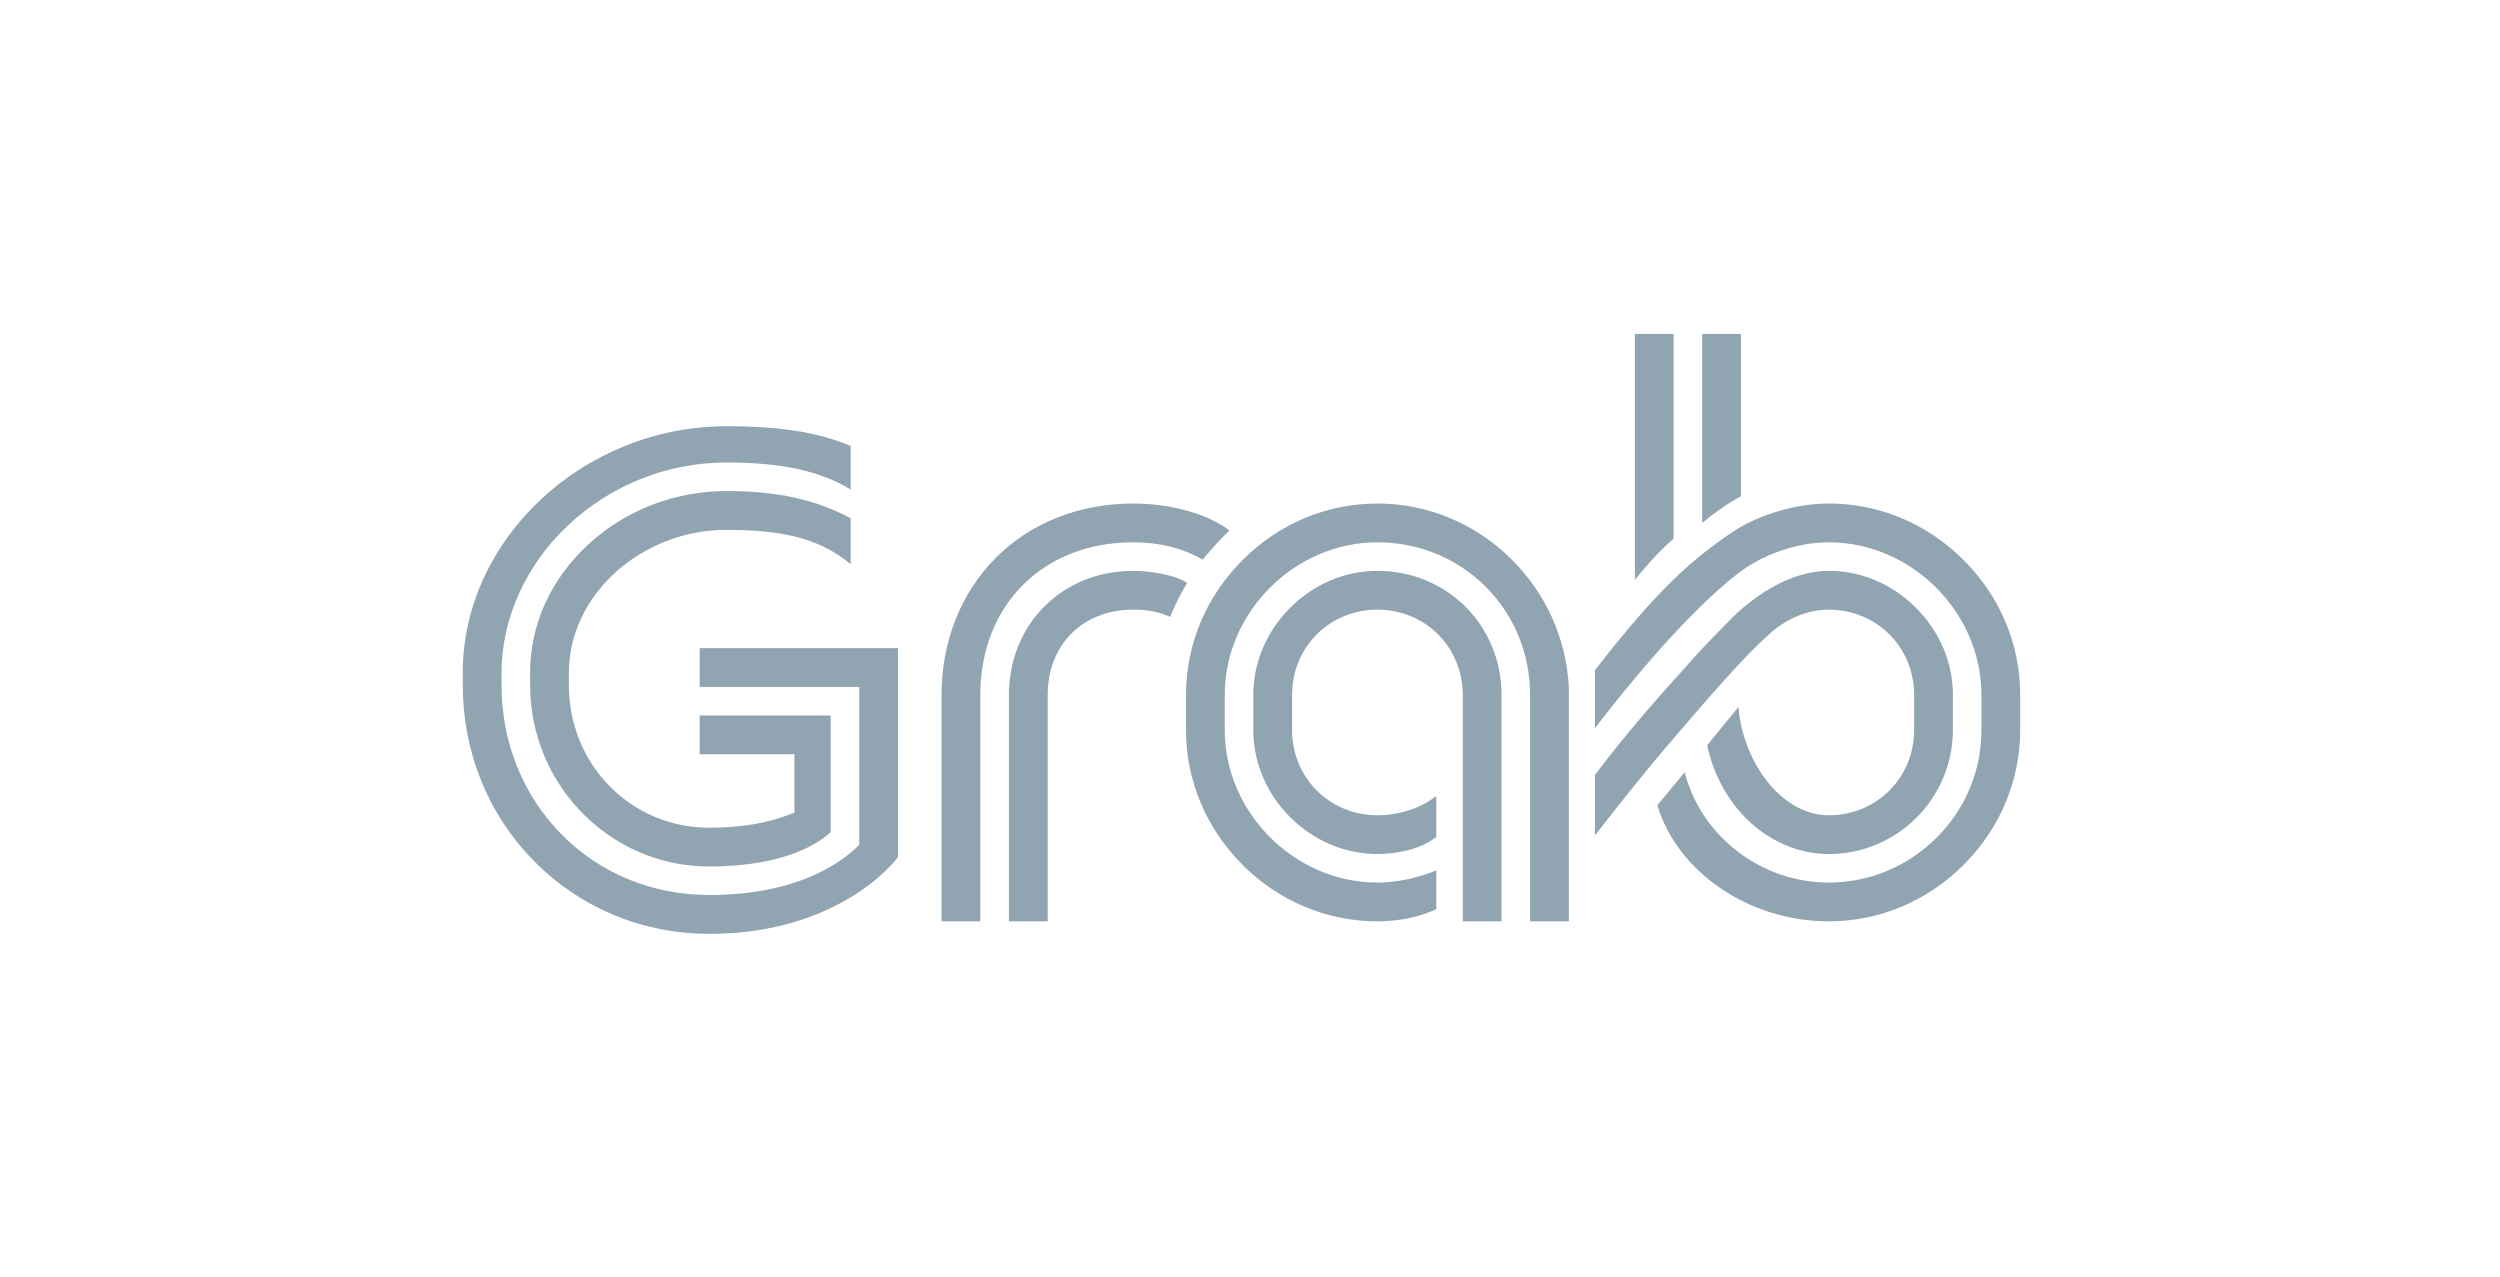 <svg width="94" height="48" viewBox="0 0 94 48" fill="none" xmlns="http://www.w3.org/2000/svg">
<path d="M73.835 21.06C72.462 19.688 70.661 18.932 68.762 18.932C67.374 18.932 65.978 19.45 65.211 19.96C63.623 21.018 62.319 22.166 59.969 25.201V27.383C61.963 24.786 63.849 22.74 65.281 21.614C66.222 20.859 67.557 20.391 68.762 20.391C71.873 20.391 74.502 23.019 74.502 26.131V27.444C74.502 28.982 73.898 30.427 72.798 31.514C71.709 32.592 70.274 33.185 68.762 33.185C66.206 33.185 63.955 31.43 63.344 29.034L62.316 30.279C63.066 32.79 65.773 34.643 68.762 34.643C70.661 34.643 72.462 33.886 73.835 32.517C75.206 31.145 75.96 29.344 75.96 27.444V26.131C75.96 24.232 75.206 22.43 73.835 21.06ZM42.602 20.391C43.593 20.391 44.45 20.603 45.223 21.041C45.586 20.587 45.953 20.218 46.227 19.945C45.409 19.32 44.023 18.932 42.602 18.932C40.577 18.932 38.738 19.663 37.425 20.99C36.122 22.305 35.402 24.131 35.402 26.131V34.643H36.86V26.131C36.86 22.751 39.221 20.391 42.602 20.391ZM56.458 34.643V26.131C56.458 23.514 54.408 21.464 51.791 21.464C50.572 21.464 49.408 21.957 48.511 22.853C47.617 23.748 47.124 24.913 47.124 26.131V27.444C47.124 29.973 49.262 32.112 51.791 32.112C52.484 32.112 53.428 31.941 54.005 31.467V29.926C53.438 30.382 52.614 30.654 51.791 30.654C49.992 30.654 48.582 29.243 48.582 27.444V26.131C48.582 24.332 49.992 22.923 51.791 22.923C53.591 22.923 55 24.332 55 26.131V34.643H56.458ZM17.4 25.286V25.757C17.4 28.285 18.359 30.644 20.102 32.398C21.84 34.149 24.169 35.112 26.662 35.112C28.665 35.112 30.439 34.658 31.937 33.767C33.172 33.031 33.719 32.287 33.766 32.219V24.37H26.307V25.829H32.308V31.766L32.303 31.771C31.6 32.475 29.932 33.652 26.662 33.652C24.53 33.652 22.558 32.84 21.103 31.362C19.655 29.891 18.858 27.9 18.858 25.757V25.286C18.858 23.263 19.771 21.244 21.361 19.751C22.984 18.229 25.099 17.39 27.318 17.39C29.387 17.39 30.828 17.704 31.985 18.405V16.769C30.78 16.256 29.34 16.026 27.318 16.026C21.942 16.026 17.4 20.267 17.4 25.286ZM42.602 22.923C43.156 22.923 43.624 23.015 43.997 23.196C44.179 22.744 44.365 22.371 44.636 21.918C44.24 21.634 43.296 21.464 42.602 21.464C39.942 21.464 37.935 23.47 37.935 26.131V34.643H39.393V26.131C39.393 24.241 40.713 22.923 42.602 22.923ZM31.985 21.211V19.487C30.666 18.78 29.227 18.464 27.318 18.464C25.37 18.464 23.524 19.179 22.117 20.474C20.709 21.773 19.932 23.482 19.932 25.286V25.757C19.932 29.52 22.951 32.58 26.662 32.58C29.68 32.58 30.919 31.592 31.235 31.28V26.902H26.307V28.36H29.87V30.553L29.858 30.558C29.399 30.74 28.447 31.121 26.662 31.121C25.246 31.121 23.922 30.571 22.931 29.569C21.937 28.563 21.39 27.209 21.39 25.757V25.286C21.39 22.379 24.105 19.923 27.318 19.923C29.541 19.923 30.855 20.283 31.985 21.211ZM66.404 23.958C67.061 23.302 67.923 22.923 68.762 22.923C70.561 22.923 71.972 24.332 71.972 26.131V27.444C71.972 29.243 70.561 30.654 68.762 30.654C67.891 30.654 67.05 30.175 66.391 29.31C65.806 28.545 65.428 27.51 65.369 26.58L64.189 28.021C64.421 29.124 64.997 30.181 65.811 30.924C66.652 31.689 67.7 32.112 68.762 32.112C71.337 32.112 73.429 30.018 73.429 27.444V26.131C73.429 24.913 72.936 23.748 72.041 22.853C71.145 21.957 69.981 21.464 68.762 21.464C67.992 21.464 66.766 21.74 65.306 23.053L65.301 23.058C64.91 23.449 63.992 24.367 63.434 25.021C62.495 26.045 61.131 27.591 59.969 29.138V31.415C61.259 29.758 62.002 28.83 63.214 27.43C64.299 26.163 65.643 24.624 66.404 23.958ZM44.593 27.444C44.593 29.344 45.348 31.145 46.718 32.517C48.09 33.886 49.892 34.643 51.791 34.643C52.595 34.643 53.421 34.471 54.005 34.183V32.727C53.323 33.012 52.498 33.185 51.791 33.185C48.68 33.185 46.05 30.556 46.05 27.444V26.131C46.05 23.019 48.68 20.391 51.791 20.391C53.337 20.391 54.783 20.983 55.862 22.061C56.939 23.139 57.531 24.584 57.531 26.131V34.643H58.989V25.851C58.899 23.993 58.105 22.255 56.757 20.955C55.406 19.651 53.64 18.932 51.791 18.932C49.892 18.932 48.09 19.688 46.718 21.06C45.348 22.43 44.593 24.232 44.593 26.131V27.444ZM61.471 21.799C61.917 21.264 62.379 20.719 62.927 20.259V12.557H61.471V21.799ZM64.001 19.663V12.557H65.458V18.663C65.062 18.863 64.509 19.243 64.001 19.663Z" fill="#90A5B1"/>
</svg>
